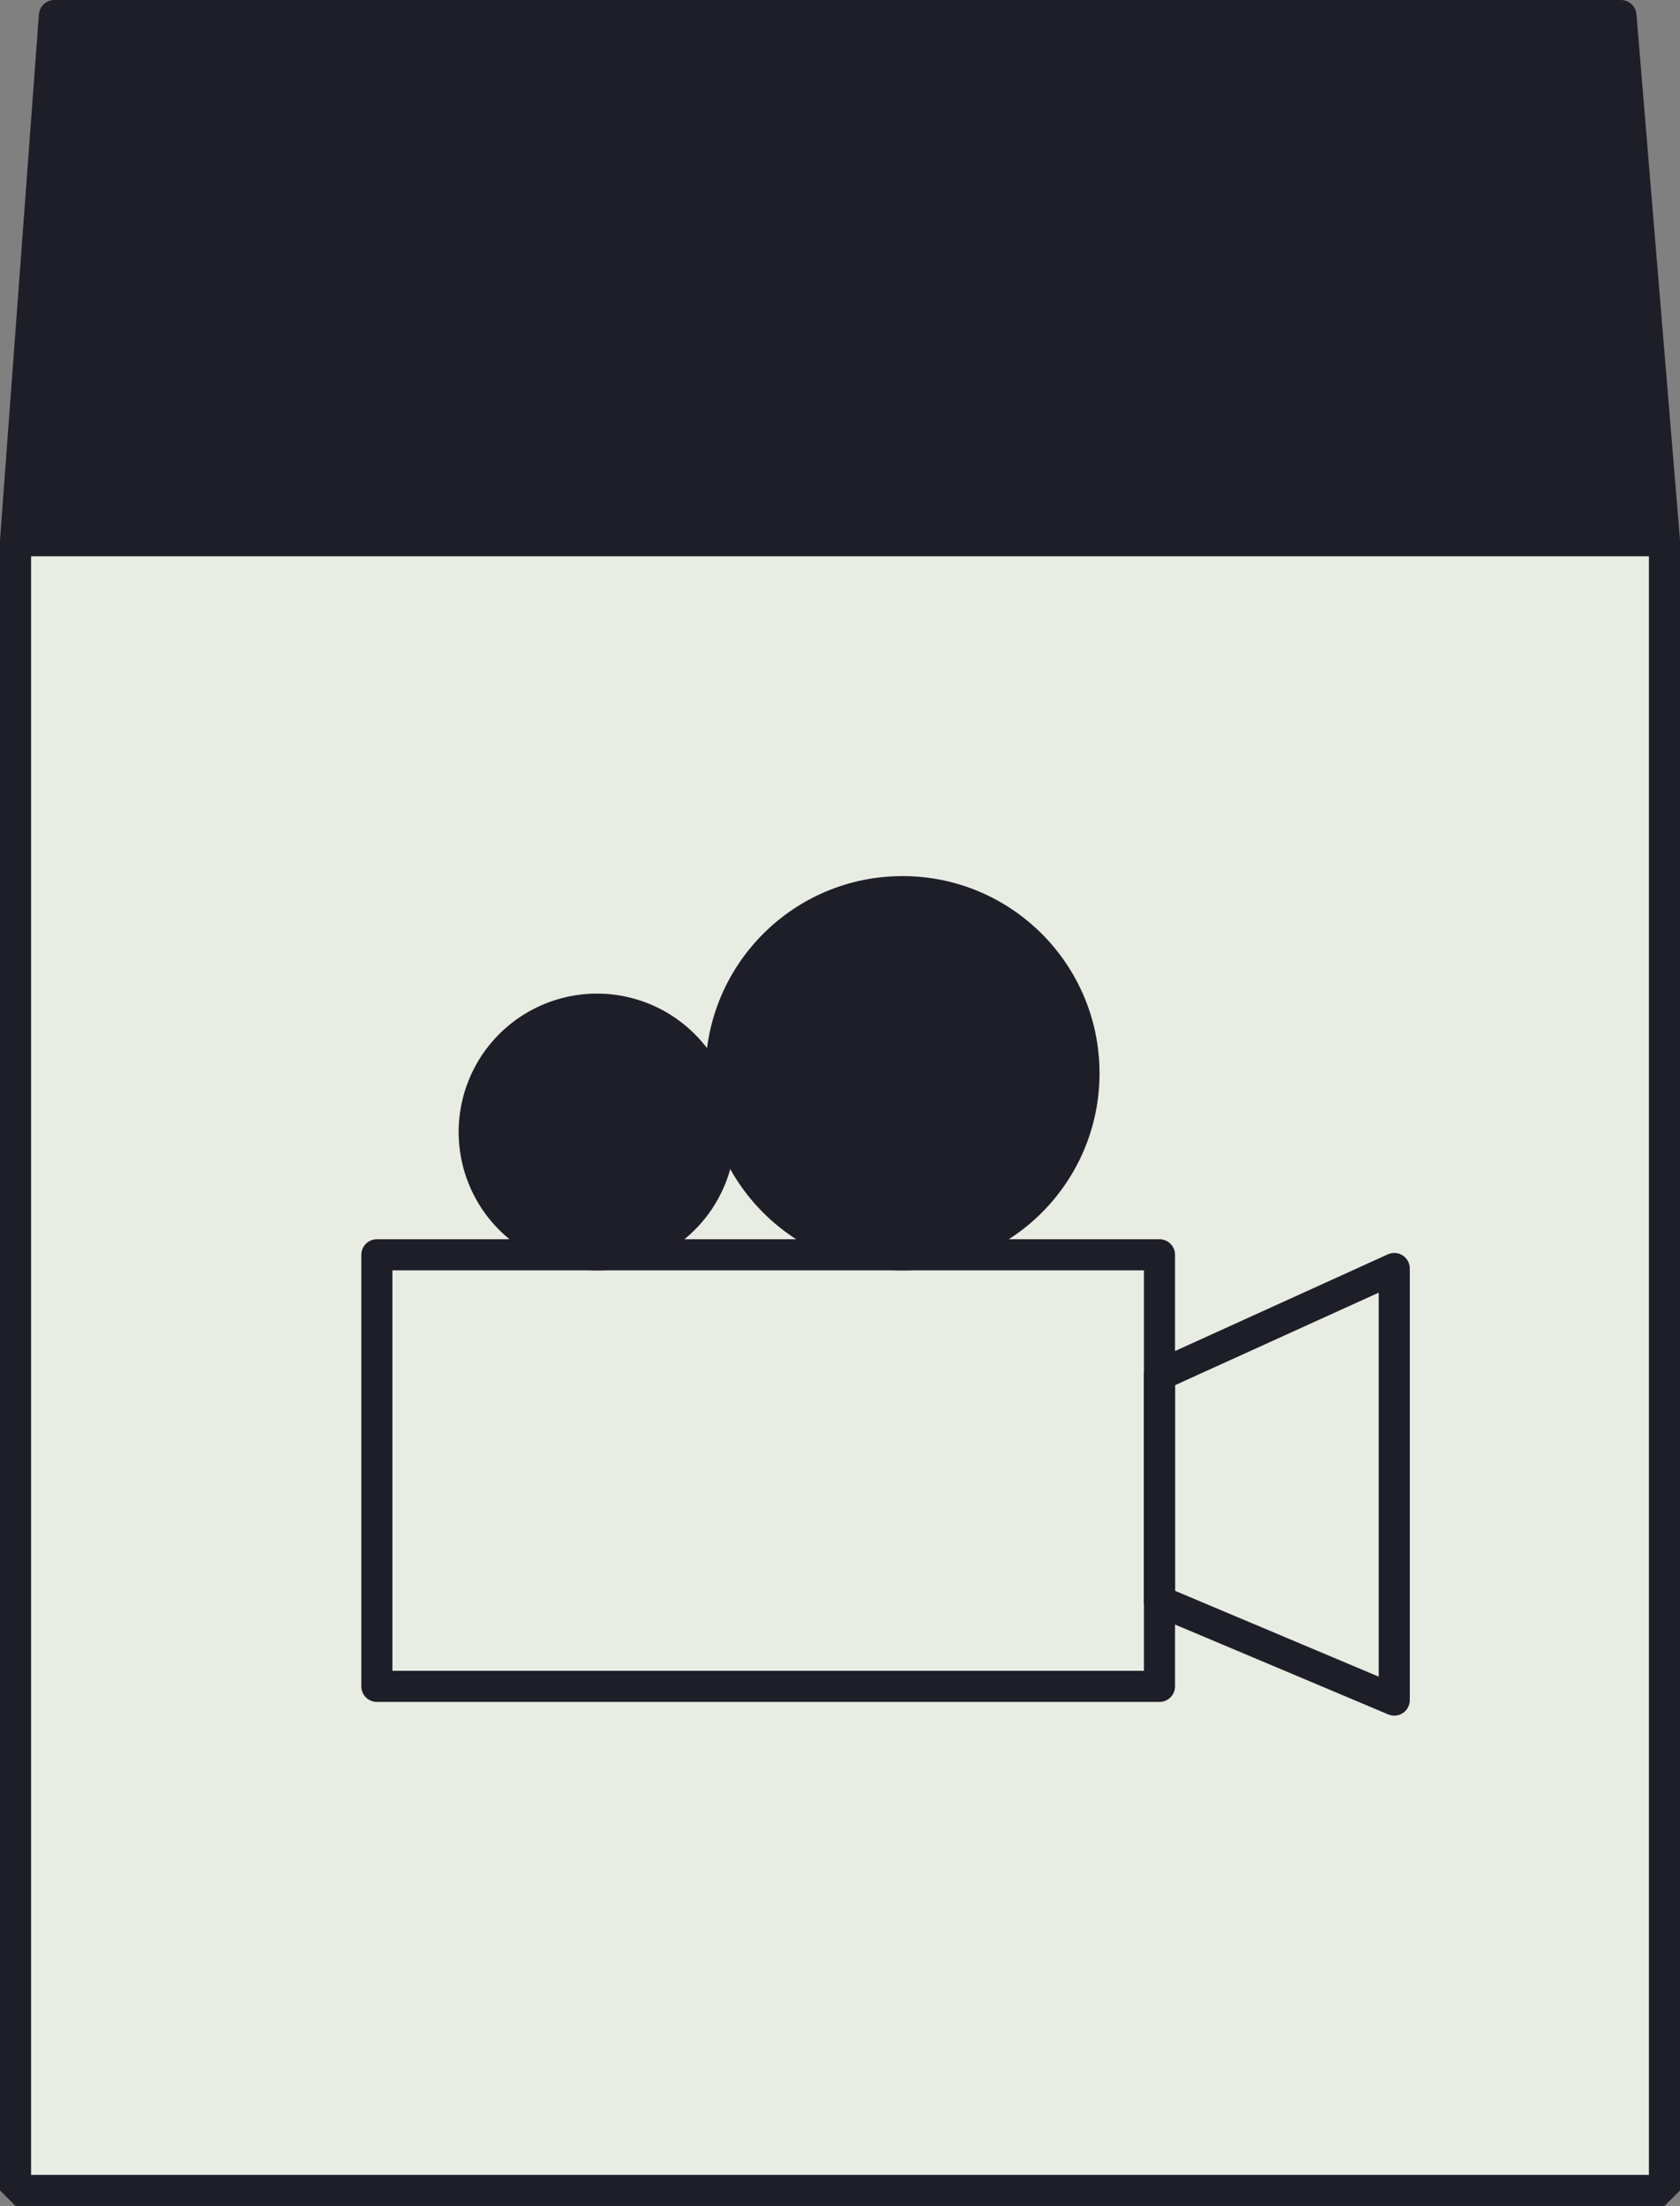<svg xmlns="http://www.w3.org/2000/svg" width="54.049" height="70.933" viewBox="0 0 54.049 70.933">
  <rect x="0" y="0" width="54.049" height="70.933" fill="#808080" stroke="none"/>
  <g id="Group_4220" data-name="Group 4220" transform="translate(-1312.286 -2972.606)">
    <rect id="Rectangle_2151" data-name="Rectangle 2151" width="53.049" height="53.049" transform="translate(1312.786 2989.99)" fill="#e8ece2"/>
    <rect id="Rectangle_2152" data-name="Rectangle 2152" width="53.049" height="53.049" transform="translate(1312.786 2989.99)" fill="none" stroke="#1e1e28" stroke-linejoin="bevel" stroke-width="1"/>
    <rect id="Rectangle_2153" data-name="Rectangle 2153" width="25.179" height="13.877" transform="translate(1324.41 3012.954)" fill="none" stroke="#1e1e28" stroke-linejoin="round" stroke-width="1"/>
    <path id="Path_1543" data-name="Path 1543" d="M44.856,241.417,37.3,238.234v-7.263l7.556-3.431Z" transform="translate(1312.286 2785.855)" fill="none" stroke="#1e1e28" stroke-linejoin="round" stroke-width="1"/>
    <path id="Path_1544" data-name="Path 1544" d="M23.156,223.15a3.95,3.95,0,1,1-3.949-3.949,3.949,3.949,0,0,1,3.949,3.949" transform="translate(1312.286 2785.855)" fill="#1e1e28"/>
    <path id="Path_1545" data-name="Path 1545" d="M23.156,223.15a3.95,3.95,0,1,1-3.949-3.949A3.949,3.949,0,0,1,23.156,223.15Z" transform="translate(1312.286 2785.855)" fill="none" stroke="#1e1e28" stroke-linejoin="round" stroke-width="1"/>
    <path id="Path_1546" data-name="Path 1546" d="M34.874,221.26a5.839,5.839,0,1,1-5.839-5.839,5.839,5.839,0,0,1,5.839,5.839" transform="translate(1312.286 2785.855)" fill="#1e1e28"/>
    <circle id="Ellipse_10" data-name="Ellipse 10" cx="5.839" cy="5.839" r="5.839" transform="translate(1335.482 3001.277)" fill="none" stroke="#1e1e28" stroke-linejoin="round" stroke-width="1"/>
    <path id="Path_1547" data-name="Path 1547" d="M53.549,204.135H.5l1.25-16.884h50.4Z" transform="translate(1312.286 2785.855)" fill="#1e1e28"/>
    <path id="Path_1548" data-name="Path 1548" d="M53.549,204.135H.5l1.25-16.884h50.4Z" transform="translate(1312.286 2785.855)" fill="none" stroke="#1e1e28" stroke-linejoin="round" stroke-width="1"/>
  </g>
</svg>
